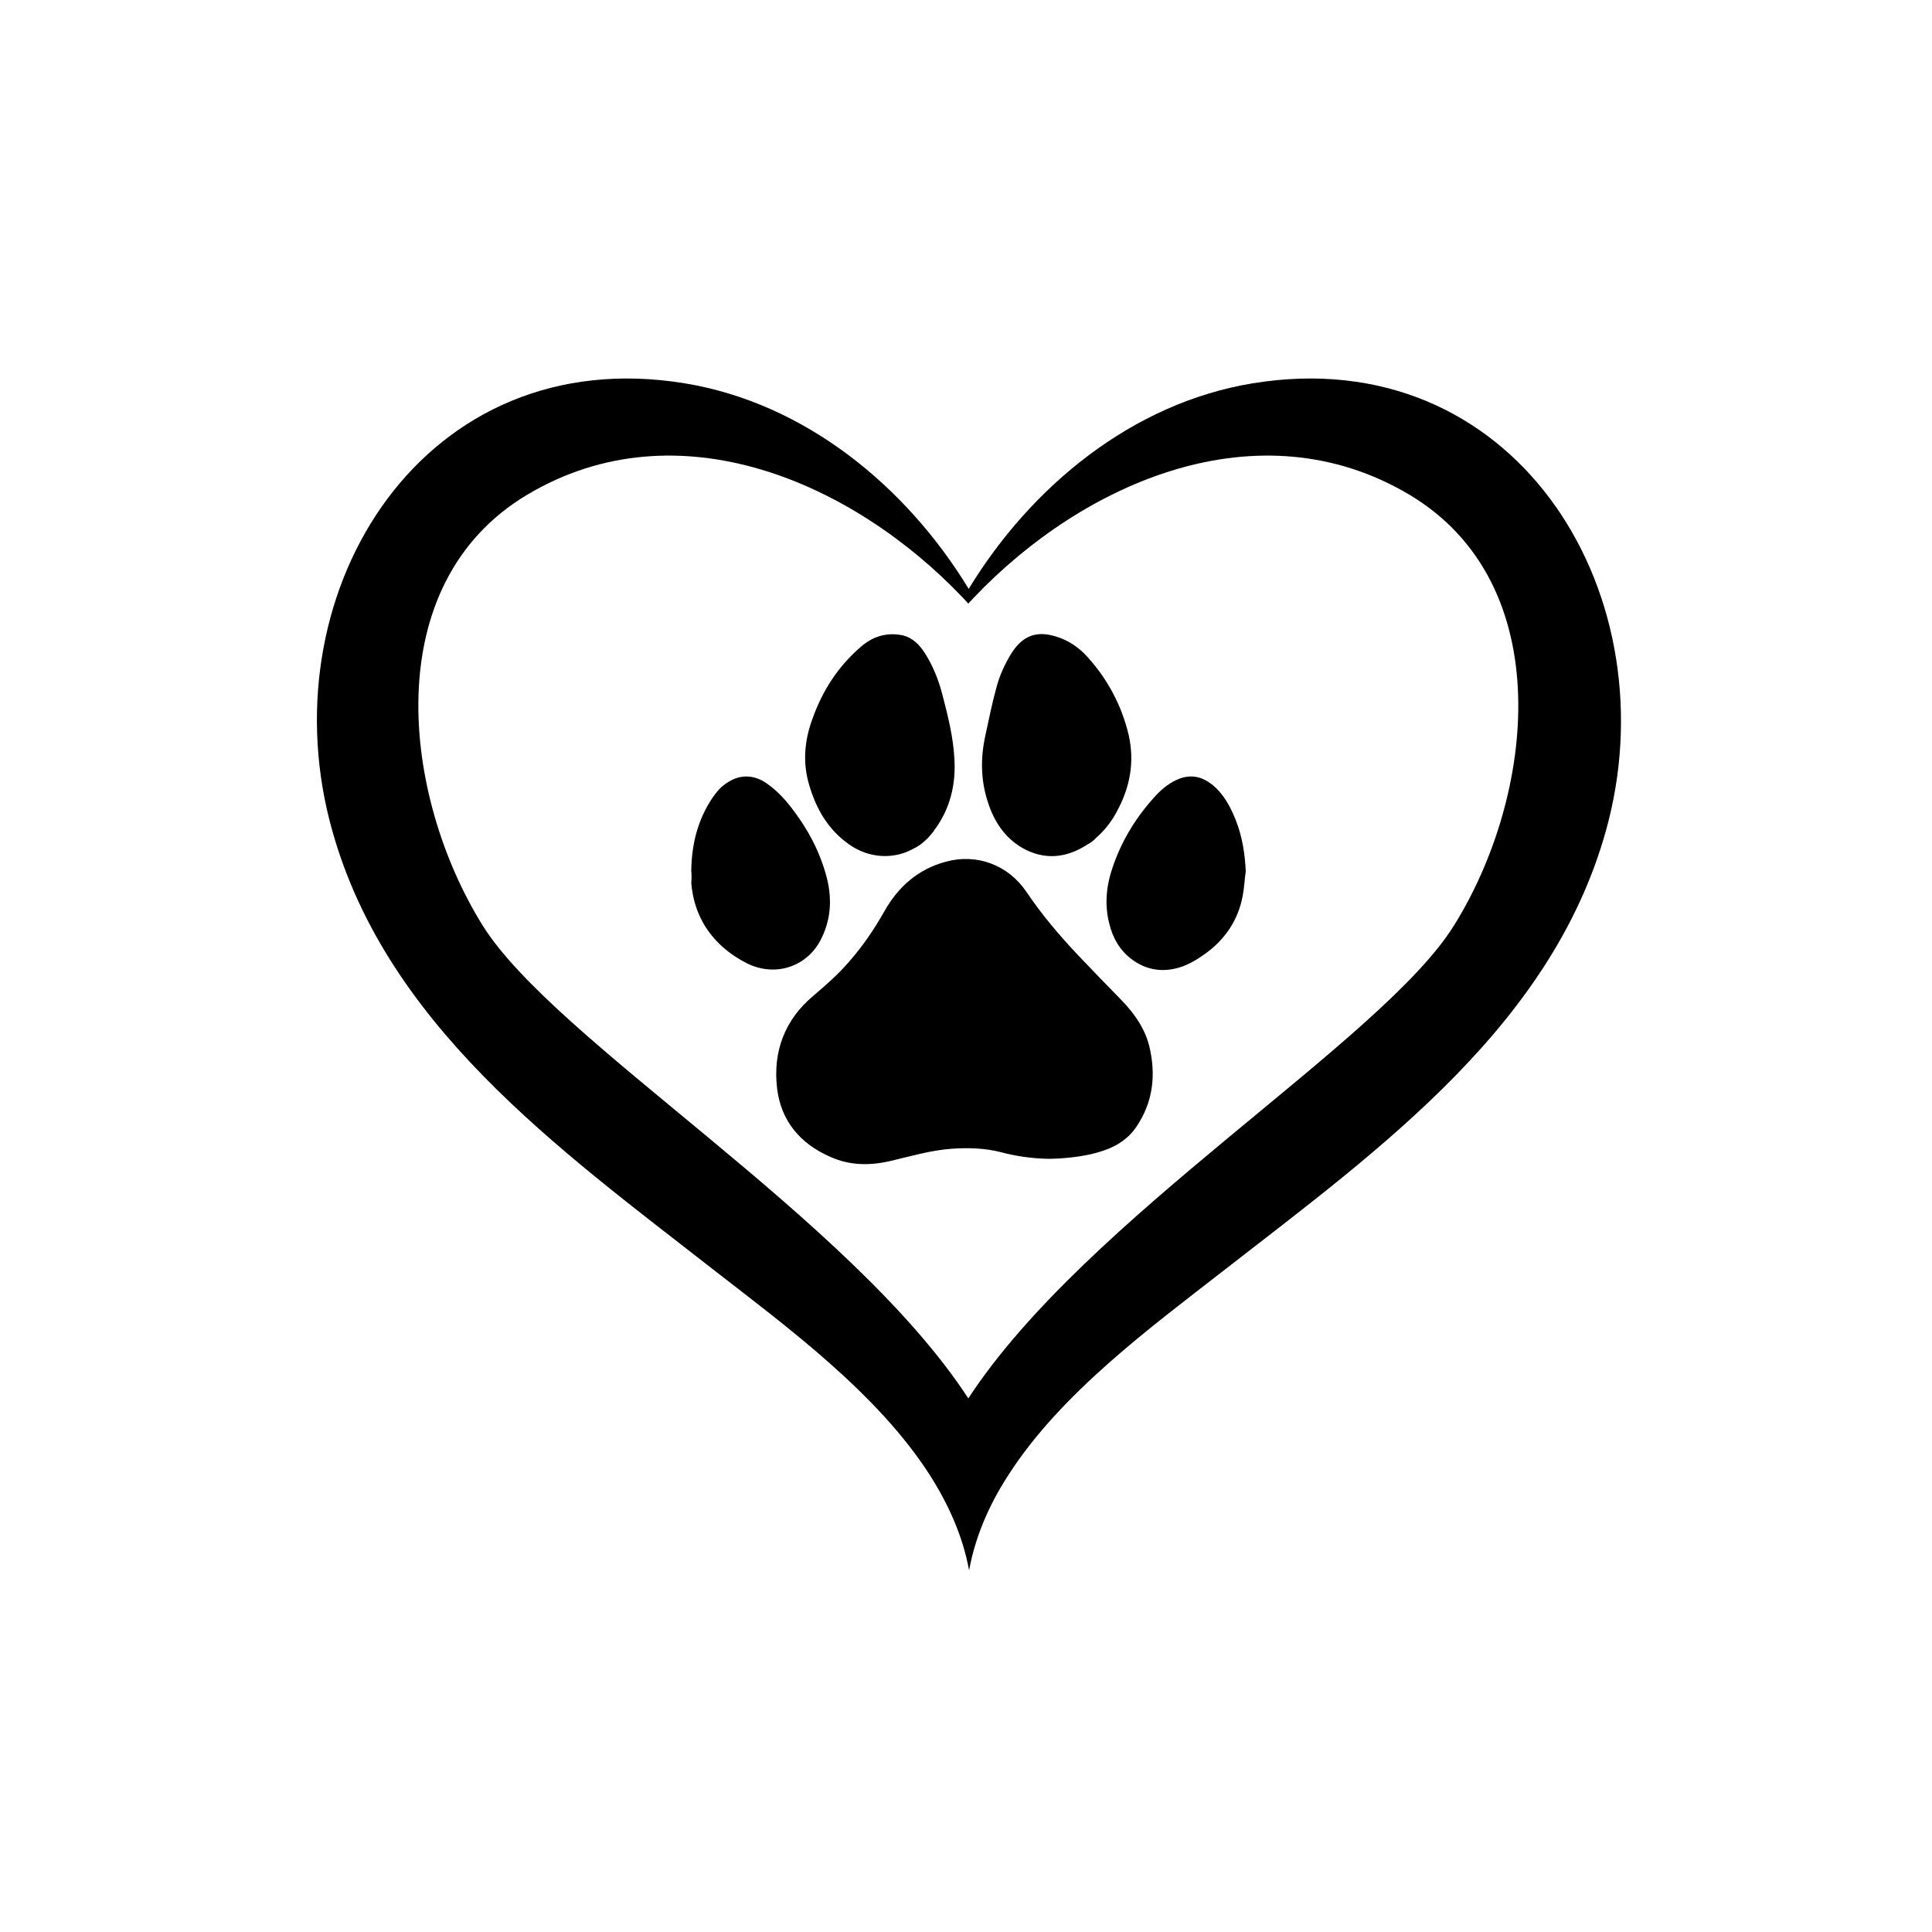<?xml version="1.0" encoding="utf-8"?>
<!-- Generator: Adobe Illustrator 19.0.0, SVG Export Plug-In . SVG Version: 6.00 Build 0)  -->
<svg version="1.1" id="Layer_1" xmlns="http://www.w3.org/2000/svg" xmlns:xlink="http://www.w3.org/1999/xlink" x="0px" y="0px"
	 viewBox="0 0 500 500" style="enable-background:new 0 0 500 500;" xml:space="preserve">
<g id="XMLID_11_">
	<g id="XMLID_12_">
		<path id="XMLID_18_" d="M271.2,299.9c-4.3-0.1-8.3-0.7-12.1-1.7c-4.2-1.1-8.6-1.2-12.9-0.9c-5.3,0.4-10.4,1.9-15.5,3.1
			c-5.4,1.3-10.7,1.3-15.8-1c-7.8-3.4-12.8-9.3-13.8-17.8c-1.1-9.5,2-17.7,9.4-23.9c3.3-2.8,6.6-5.7,9.4-9c3.5-4,6.4-8.3,9-12.9
			c3.6-6.4,8.8-10.9,15.9-12.8c8.1-2.2,16.2,0.9,20.9,7.9c3.9,5.8,8.4,11.1,13.2,16.2c3.7,3.9,7.5,7.8,11.3,11.7
			c3.3,3.4,6,7.2,7.2,11.8c1.8,7.4,1.1,14.5-3.3,21c-2.4,3.6-6.1,5.6-10.2,6.7C280.1,299.4,274.8,299.9,271.2,299.9z"/>
		<path id="XMLID_16_" d="M178.9,225.3c0.1-6.7,1.6-13,5.4-18.7c1.1-1.6,2.3-3.1,4-4.1c3.3-2.2,7-2,10.2,0.3
			c3.6,2.5,6.2,5.9,8.6,9.4c3,4.4,5.3,9.2,6.7,14.3c1.5,5.4,1.4,10.8-1,15.9c-3.4,7.6-11.8,10.6-19.3,7c-4.8-2.4-8.8-5.8-11.5-10.5
			c-1.8-3.2-2.8-6.7-3.1-10.4C179,227.5,179,226.4,178.9,225.3z"/>
		<path id="XMLID_15_" d="M322.4,225.5c-0.3,2.1-0.4,4.3-0.8,6.4c-1.2,6.3-4.6,11.3-9.8,15c-2.4,1.7-4.9,3.2-7.8,3.8
			c-4.1,0.9-7.9,0-11.2-2.5c-3-2.3-4.8-5.4-5.7-9.1c-1.3-5-0.8-9.9,0.9-14.8c2.4-7,6.2-13.1,11.2-18.5c1.7-1.8,3.7-3.4,6.1-4.3
			c3-1.1,5.7-0.5,8.2,1.4c3.1,2.4,4.9,5.8,6.3,9.3C321.5,216.5,322.2,221,322.4,225.5z"/>
		<path id="XMLID_14_" d="M239.7,217.3c0.6-0.5,1.1-1.2,1.7-1.9c0.1-0.1,0.1-0.1,0.2-0.2c0-0.1,0.1-0.1,0.1-0.2
			c0-0.1,0.1-0.1,0.1-0.2c0,0,0-0.1,0.1-0.1c4-5.4,5.5-11.7,5.1-18.3c-0.3-5.7-1.7-11.2-3.1-16.6c-1-3.8-2.4-7.4-4.5-10.7
			c-1.4-2.2-3.2-4.1-5.9-4.7c-4-0.8-7.6,0.3-10.6,2.9c-6,5.1-10.1,11.5-12.7,18.9c-2,5.5-2.5,11.2-0.8,16.9
			c1.8,6.2,4.9,11.6,10.3,15.4c4.5,3.2,10,3.9,14.9,2l0,0c0,0,0,0,0,0c0.4-0.2,0.9-0.4,1.3-0.6c0.8-0.4,1.6-0.8,2.4-1.4
			C238.8,218.1,239.4,217.6,239.7,217.3z"/>
		<path id="XMLID_13_" d="M292.1,190.2c-1.8-7.5-5.3-14.2-10.5-20c-2.2-2.5-4.9-4.4-8.1-5.4c-5.2-1.7-8.8-0.3-11.7,4.2
			c-1.8,2.9-3.2,6-4,9.2c-1.1,4-1.9,8.1-2.8,12.2c-1.3,5.9-1.2,11.8,0.8,17.6c1.6,4.8,4.3,8.8,8.7,11.4c5.8,3.3,11.5,2.7,17-0.9
			c0.1,0,0.1-0.1,0.2-0.1c0.4-0.2,0.8-0.5,1.3-0.9c0.3-0.3,0.5-0.5,0.6-0.6c2.2-1.9,4-4.2,5.4-6.8
			C292.4,203.9,293.7,197.3,292.1,190.2z"/>
	</g>
	<path id="XMLID_91_" d="M324.2,99.2c-31.1,5.1-57.3,26.6-73.5,53.2c-16.2-26.6-42.4-48.1-73.5-53.2c-67.2-11-107.3,52.9-91.9,113.2
		c13.4,52.3,59.3,84.9,99.6,116.4c18.5,14.4,42.3,31.8,55.9,53.2c4.8,7.6,8.4,15.7,10,24.4c1.6-8.7,5.1-16.8,10-24.4
		c13.6-21.4,37.3-38.7,55.9-53.2c40.3-31.4,86.3-64.1,99.6-116.4C431.5,152.1,391.4,88.2,324.2,99.2z M376.3,239.5
		c-18.7,30.1-95.1,75.5-125.7,122.4c-30.5-46.8-106.9-92.3-125.7-122.4c-20.9-33.6-27.2-88.4,11.6-111.5
		c38.8-23.1,84.2-3.3,112.7,26.7c0.5,0.5,0.9,1,1.4,1.5c0.5-0.5,0.9-1,1.4-1.5c28.5-30,73.8-49.8,112.7-26.7
		C403.5,151.1,397.2,206,376.3,239.5z"/>
</g>
</svg>
